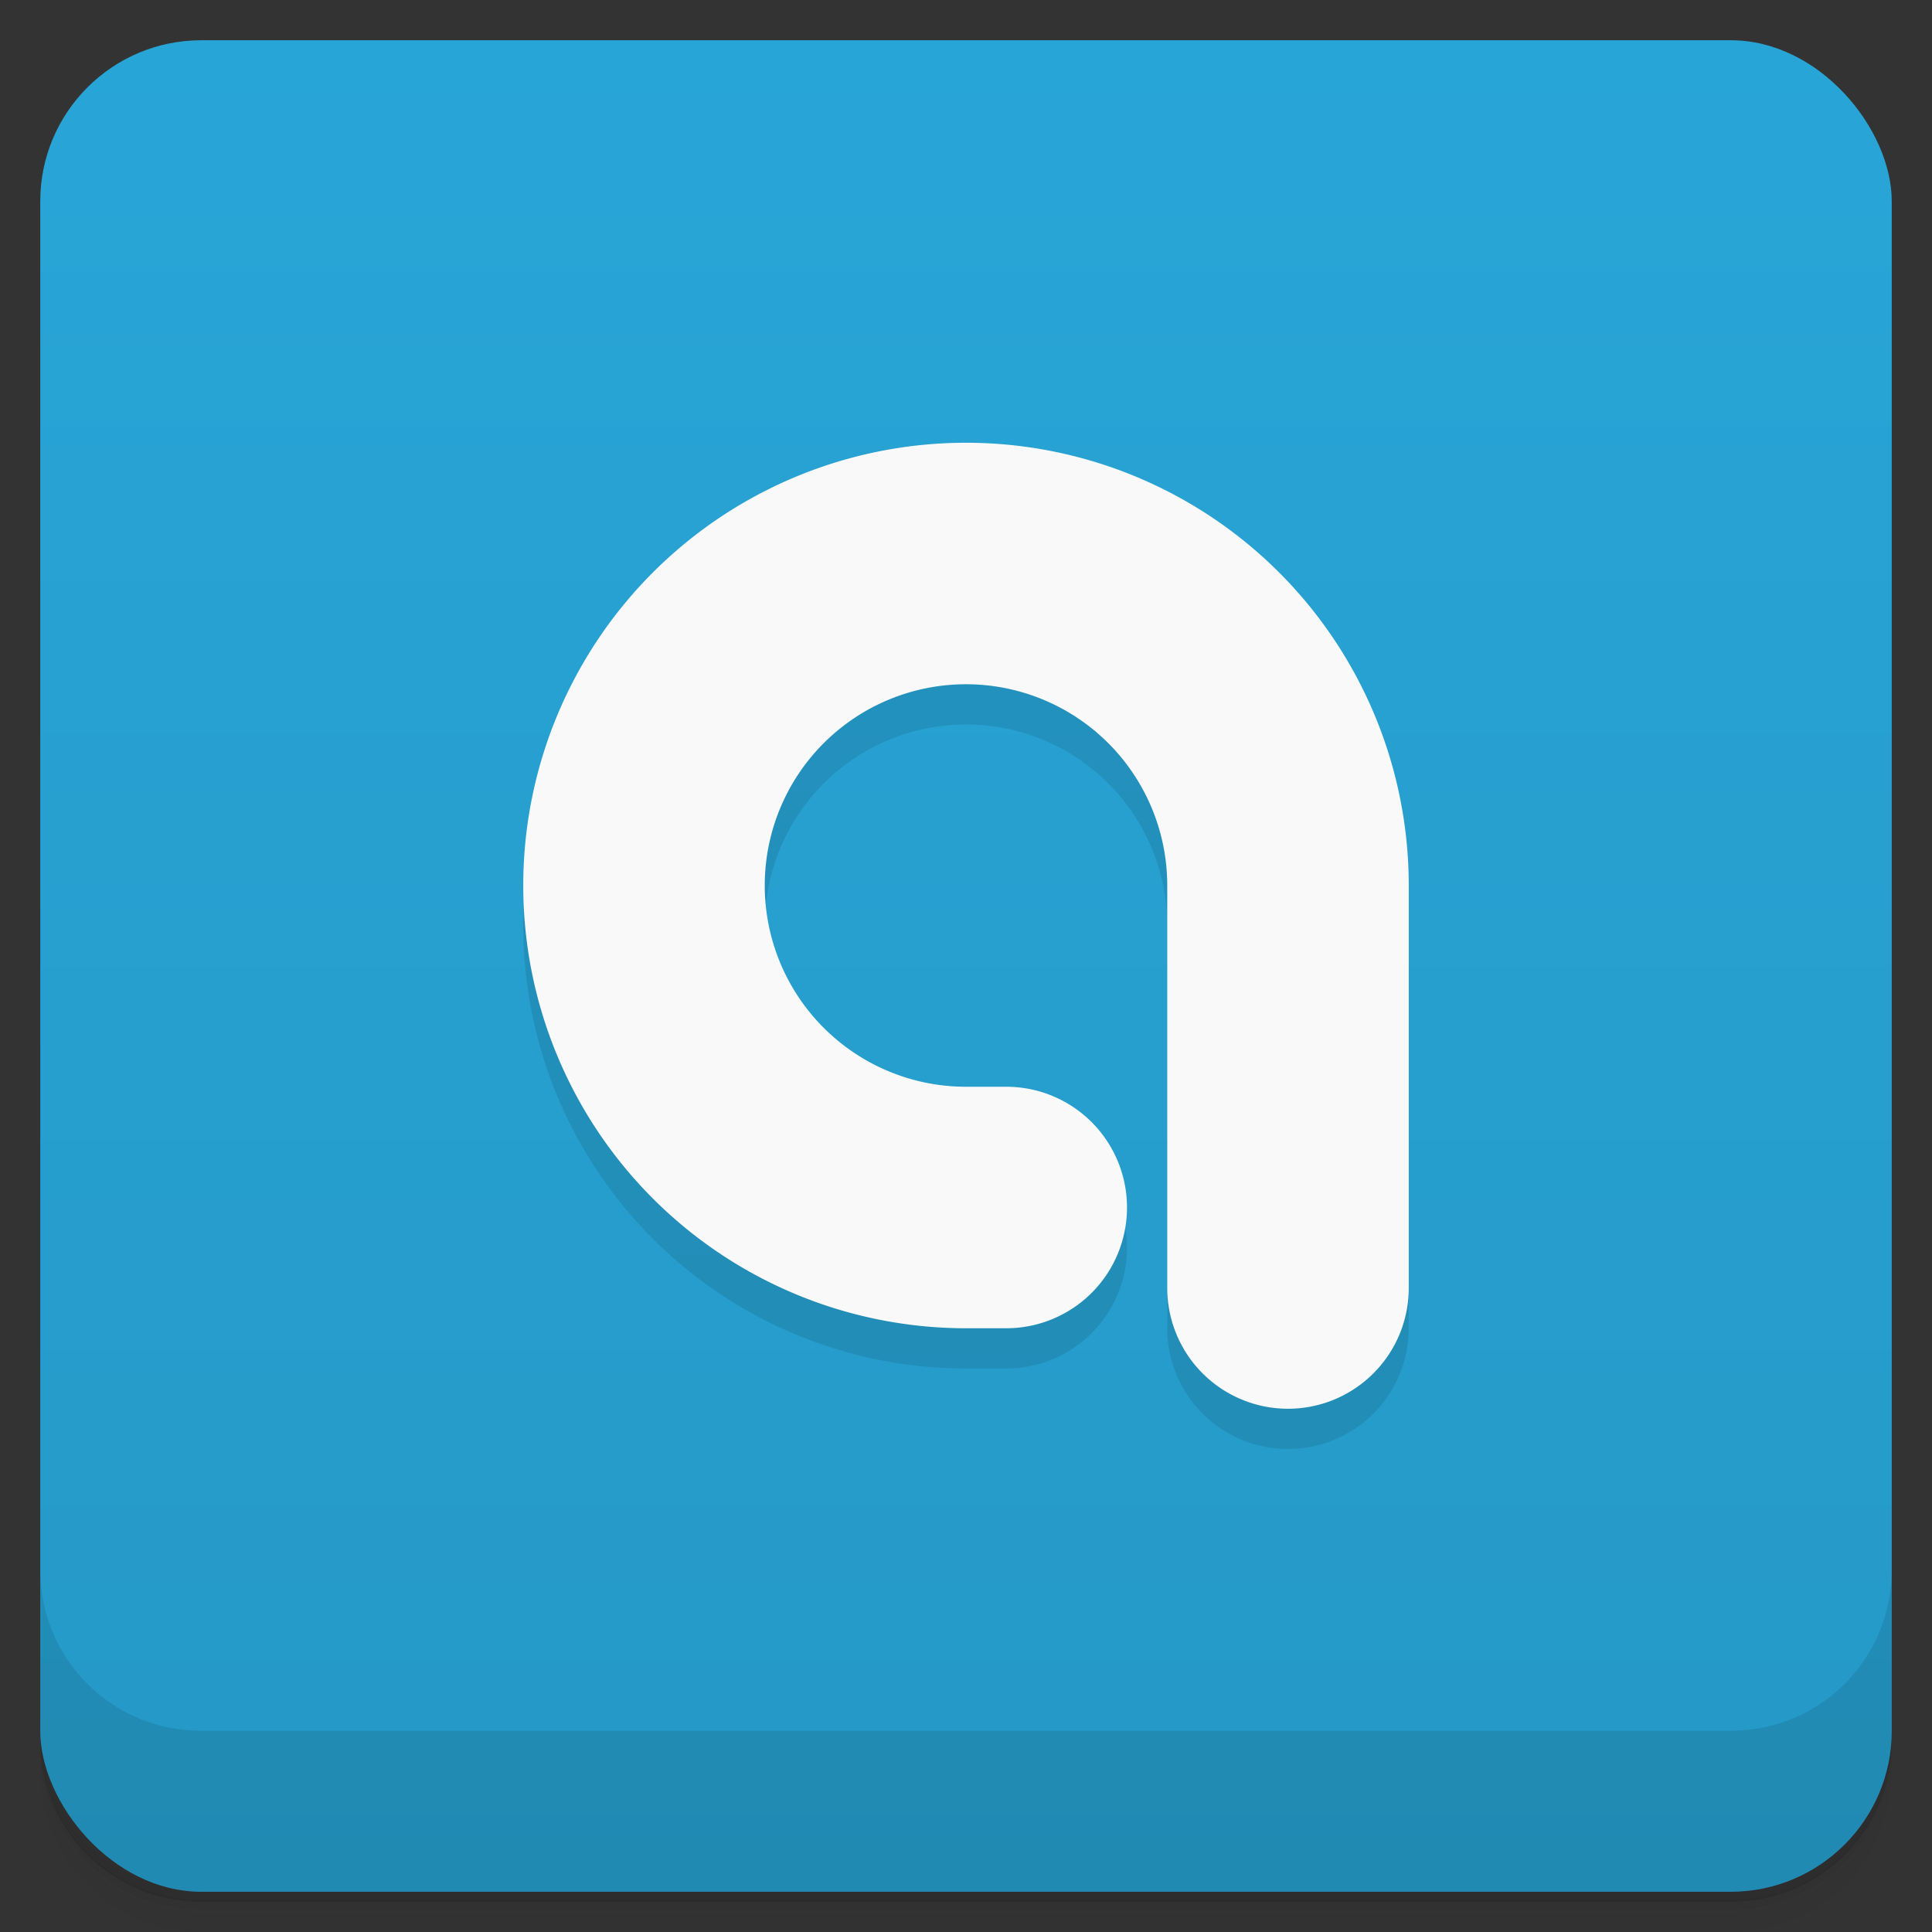 <?xml version="1.0" encoding="UTF-8"?>
<svg version="1.1" viewBox="0 0 48 48" xmlns="http://www.w3.org/2000/svg">
 <rect x="0" y="0" width="48" height="48" fill="#333333" stroke="none"/>
 <defs>
  <linearGradient id="bg" x2="0" y1="1" y2="47" gradientUnits="userSpaceOnUse">
   <stop style="stop-color:#28a5d7" offset="0"/>
   <stop style="stop-color:#2599c7" offset="1"/>
  </linearGradient>
 </defs>
 <path d="m1 43v0.25c0 2.22 1.78 4 4 4h38c2.22 0 4-1.78 4-4v-0.25c0 2.22-1.78 4-4 4h-38c-2.22 0-4-1.78-4-4zm0 0.5v0.5c0 2.22 1.78 4 4 4h38c2.22 0 4-1.78 4-4v-0.5c0 2.22-1.78 4-4 4h-38c-2.22 0-4-1.78-4-4z" style="opacity:.02"/>
 <path d="m1 43.2v0.25c0 2.22 1.78 4 4 4h38c2.22 0 4-1.78 4-4v-0.25c0 2.22-1.78 4-4 4h-38c-2.22 0-4-1.78-4-4z" style="opacity:.05"/>
 <path d="m1 43v0.25c0 2.22 1.78 4 4 4h38c2.22 0 4-1.78 4-4v-0.25c0 2.22-1.78 4-4 4h-38c-2.22 0-4-1.78-4-4z" style="opacity:.1"/>
 <rect x="1" y="1" width="46" height="46" rx="4" style="fill:url(#bg)"/>
 <path d="m1 39v4c0 2.22 1.78 4 4 4h38c2.22 0 4-1.78 4-4v-4c0 2.22-1.78 4-4 4h-38c-2.22 0-4-1.78-4-4z" style="opacity:.1"/>
 <path d="m24 12a11 11 0 0 0-11 11 11 11 0 0 0 11 11h1a3 3 0 0 0 3-3 3 3 0 0 0-3-3h-1a5 5 0 0 1-5-5 5 5 0 0 1 5-5 5 5 0 0 1 5 5v10a3 3 0 0 0 3 3 3 3 0 0 0 3-3v-10a11 11 0 0 0-11-11z" style="opacity:.1"/>
 <path d="m24 11a11 11 0 0 0-11 11 11 11 0 0 0 11 11h1a3 3 0 0 0 3-3 3 3 0 0 0-3-3h-1a5 5 0 0 1-5-5 5 5 0 0 1 5-5 5 5 0 0 1 5 5v10a3 3 0 0 0 3 3 3 3 0 0 0 3-3v-10a11 11 0 0 0-11-11z" style="fill:#f9f9f9"/>
</svg>
